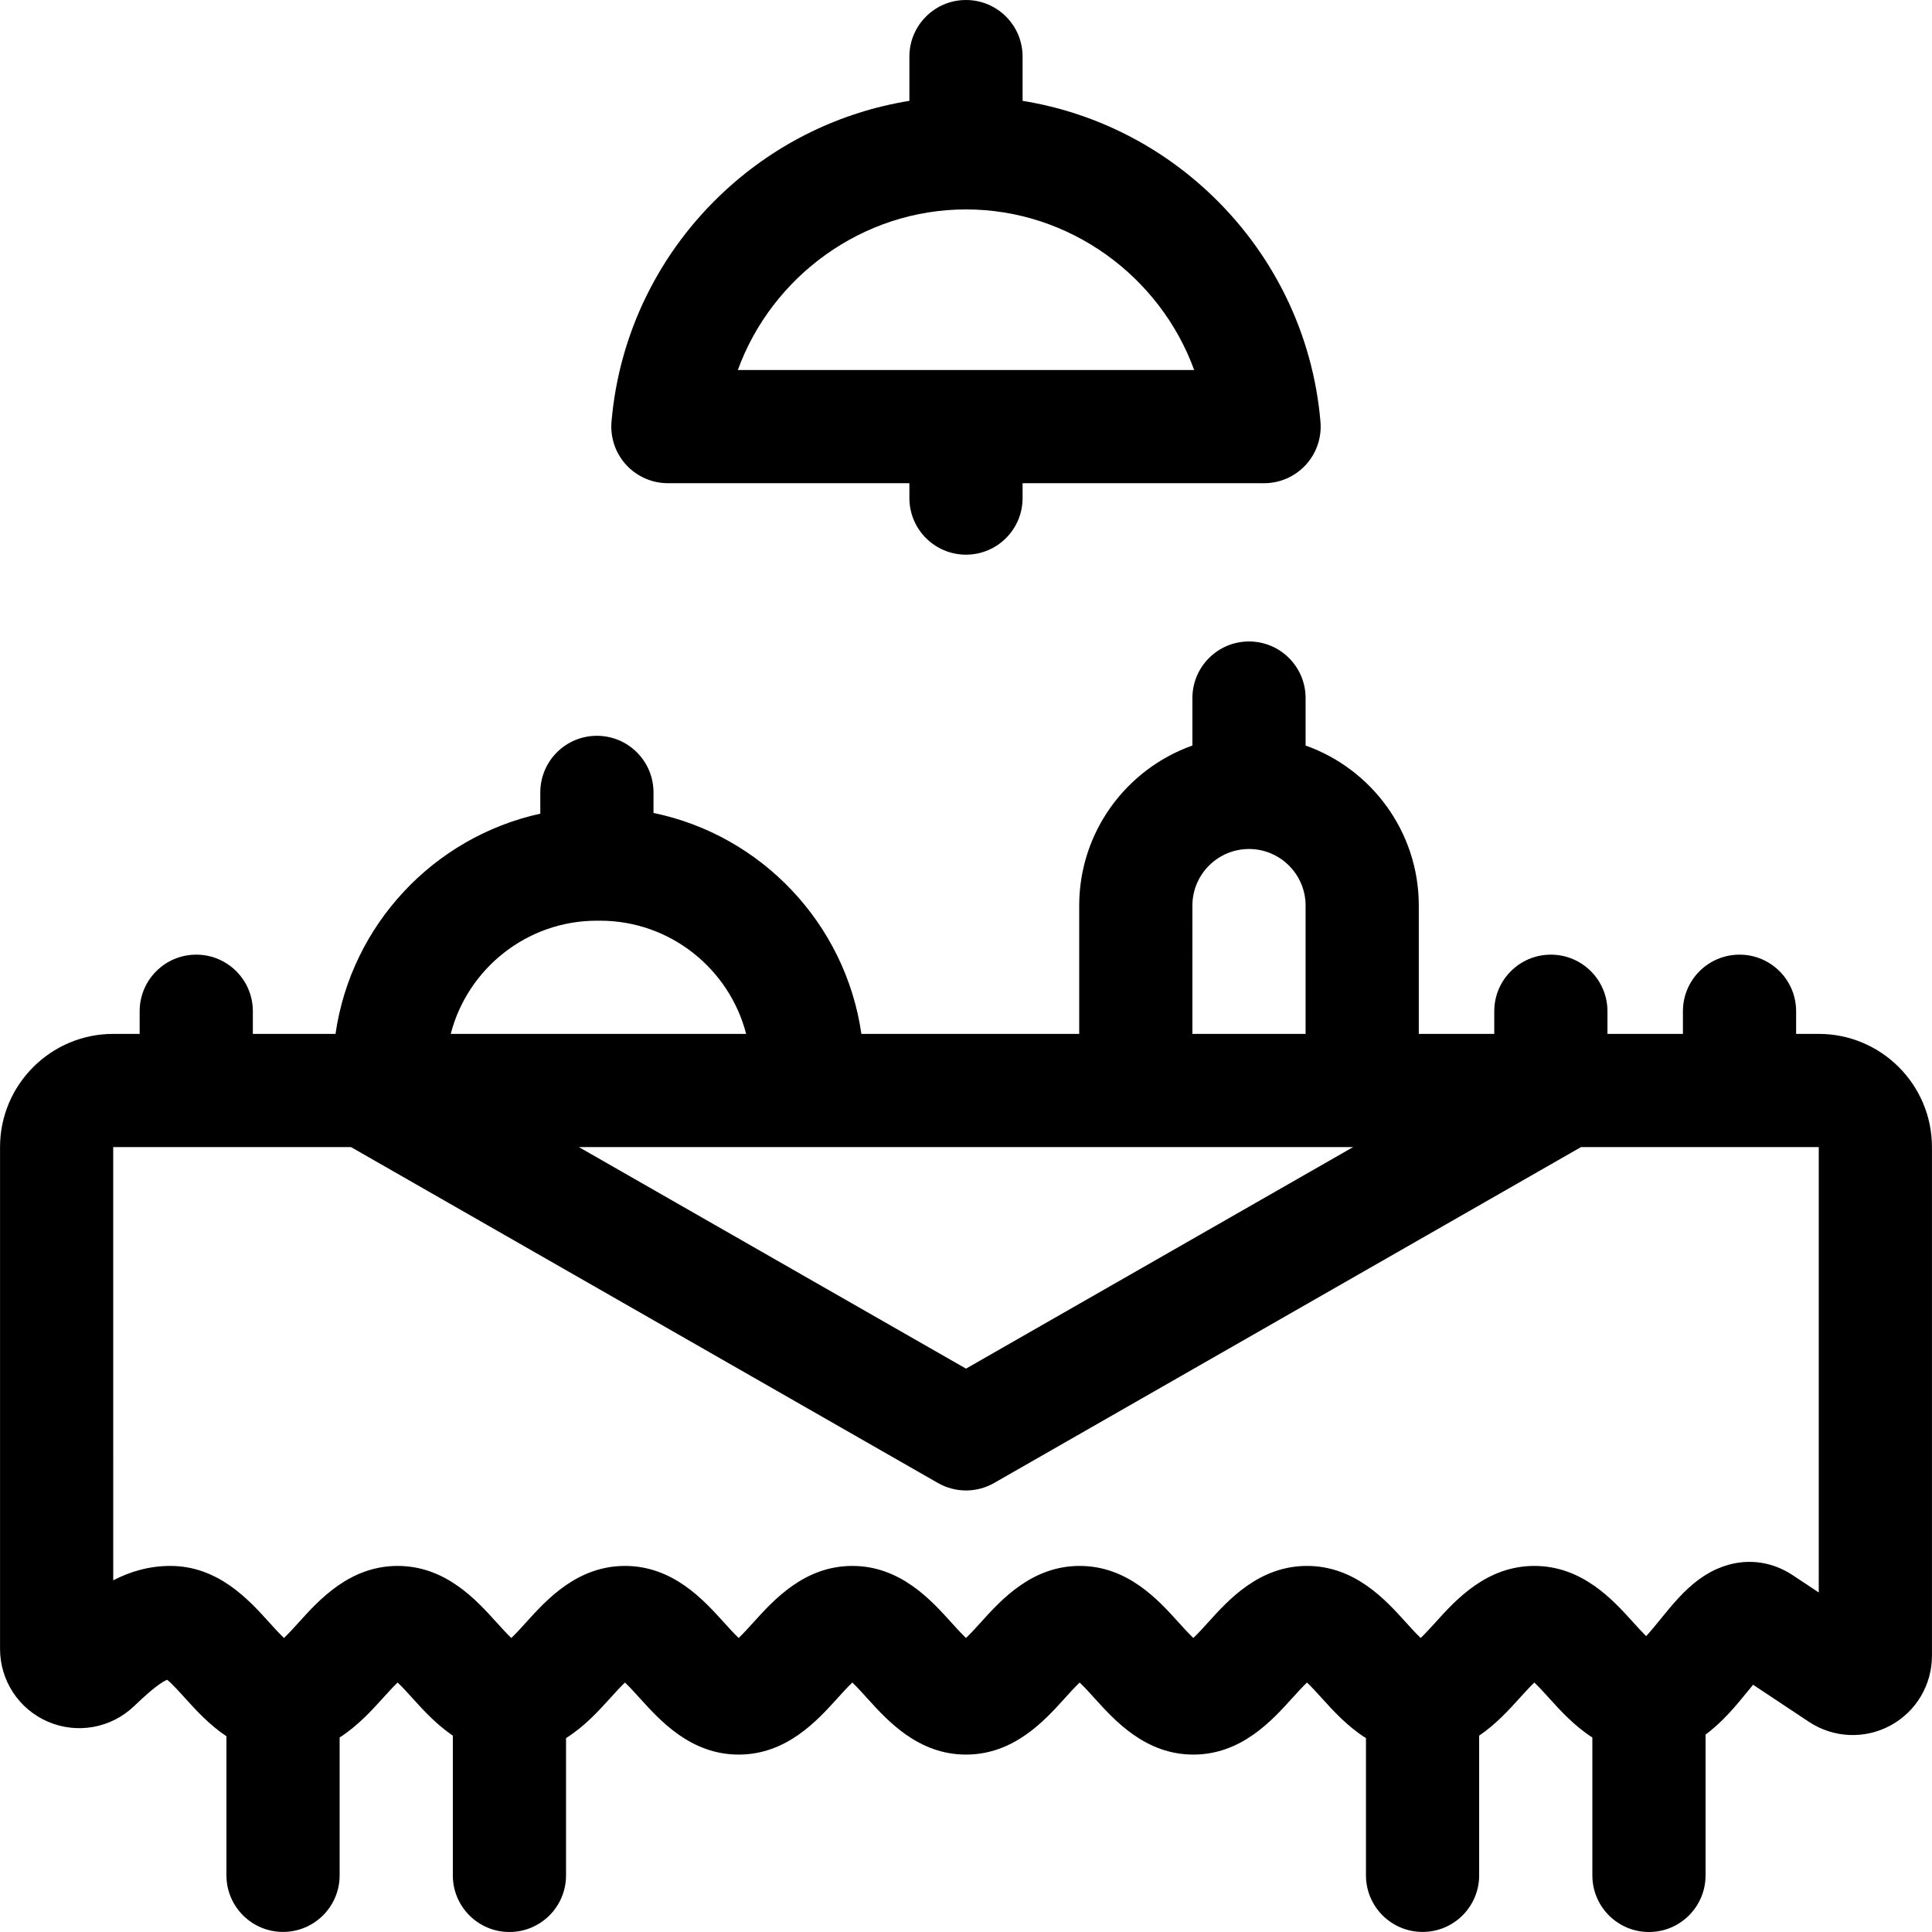 <svg id="Layer_1" enable-background="new 0 0 512.018 512.018" height="512" viewBox="0 0 512.018 512.018" width="512" xmlns="http://www.w3.org/2000/svg"><g><path d="m482.009 274.001h-6.001v-6.001c0-8.284-6.716-15-15-15s-15 6.716-15 15v6.001h-20v-6.001c0-8.284-6.716-15-15-15s-15 6.716-15 15v6.001h-20v-34.001c0-19.554-12.541-36.227-30-42.419v-12.58c0-8.284-6.716-15-15-15s-15 6.716-15 15v12.58c-17.459 6.192-30 22.865-30 42.419v34.001h-57.725c-4.196-29.202-26.474-52.643-55.094-58.554v-5.446c0-8.284-6.716-15-15-15s-15 6.716-15 15v5.635c-28.223 6.188-50.118 29.444-54.274 58.365h-21.906v-6.001c0-8.284-6.716-15-15-15s-15 6.716-15 15v6.001h-7c-16.542 0-30 13.458-30 29.999v132.992c0 8.402 4.986 15.977 12.703 19.295 7.718 3.317 16.644 1.728 22.74-4.051 2.36-2.235 6.518-6.175 8.862-7.058 1.297 1.053 3.329 3.301 4.753 4.878 2.808 3.107 6.376 7.036 10.942 10.089v36.852c0 8.284 6.716 15 15 15s15-6.716 15-15v-36.524c4.807-3.095 8.532-7.197 11.442-10.417 1.151-1.273 2.697-2.985 3.933-4.151 1.236 1.166 2.782 2.878 3.933 4.151 2.757 3.051 6.244 6.896 10.692 9.925v37.036c0 8.284 6.716 15 15 15s15-6.716 15-15v-36.38c4.93-3.112 8.731-7.305 11.692-10.581 1.151-1.273 2.697-2.985 3.933-4.151 1.236 1.166 2.782 2.878 3.933 4.151 5.377 5.95 13.502 14.943 26.192 14.943s20.815-8.993 26.192-14.943c1.151-1.273 2.697-2.985 3.933-4.151 1.236 1.166 2.782 2.878 3.933 4.151 5.377 5.95 13.502 14.943 26.192 14.943 12.689 0 20.815-8.993 26.192-14.943 1.15-1.273 2.697-2.985 3.933-4.151 1.236 1.166 2.782 2.878 3.933 4.151 5.377 5.95 13.503 14.943 26.192 14.943s20.814-8.993 26.192-14.943c1.15-1.273 2.697-2.985 3.933-4.151 1.236 1.166 2.782 2.878 3.933 4.151 2.961 3.276 6.761 7.469 11.691 10.581v36.361c0 8.284 6.716 15 15 15s15-6.716 15-15v-37.016c4.448-3.029 7.935-6.874 10.692-9.925 1.151-1.273 2.697-2.985 3.933-4.151 1.236 1.166 2.782 2.878 3.933 4.151 2.91 3.22 6.634 7.322 11.441 10.417v36.544c0 8.284 6.716 15 15 15s15-6.716 15-15v-37.321c4.62-3.41 8.263-7.887 11.313-11.638.388-.477.827-1.017 1.282-1.567l14.789 9.818c6.46 4.289 14.716 4.681 21.546 1.019 6.829-3.662 11.07-10.756 11.07-18.513v-134.816c.002-16.541-13.456-29.999-29.998-29.999zm-123.407 30-102.593 58.716-102.593-58.716zm-42.593-64.001c0-8.271 6.729-14.999 15-14.999s15 6.729 15 14.999v34.001h-30zm-157.82 4.001h.82c18.604 0 34.283 12.768 38.735 30h-78.29c4.452-17.232 20.131-30 38.735-30zm323.82 178.036-6.828-4.534c-7.66-5.084-16.924-4.725-24.78.965-4.093 2.964-7.276 6.879-10.355 10.665-1.04 1.279-2.505 3.081-3.786 4.479-1.134-1.123-2.434-2.561-3.434-3.668-5.377-5.95-13.502-14.943-26.192-14.943-12.689 0-20.815 8.993-26.192 14.943-1.151 1.273-2.697 2.985-3.933 4.151-1.236-1.166-2.782-2.878-3.933-4.151-5.377-5.95-13.502-14.943-26.192-14.943-12.689 0-20.815 8.993-26.192 14.943-1.15 1.273-2.697 2.985-3.933 4.151-1.236-1.166-2.782-2.878-3.933-4.151-5.377-5.95-13.502-14.943-26.192-14.943-12.689 0-20.815 8.993-26.192 14.943-1.151 1.273-2.698 2.985-3.934 4.151-1.236-1.166-2.782-2.878-3.933-4.151-5.377-5.95-13.502-14.943-26.192-14.943s-20.815 8.993-26.192 14.943c-1.151 1.273-2.697 2.985-3.933 4.151-1.236-1.166-2.782-2.878-3.933-4.151-5.377-5.95-13.502-14.943-26.192-14.943s-20.815 8.993-26.192 14.943c-1.151 1.273-2.697 2.985-3.933 4.151-1.236-1.166-2.782-2.878-3.933-4.151-5.377-5.95-13.502-14.943-26.192-14.943s-20.815 8.993-26.192 14.943c-1.151 1.273-2.697 2.985-3.933 4.151-1.236-1.166-2.782-2.878-3.933-4.151-5.376-5.951-13.502-14.944-26.191-14.944-5.72 0-10.743 1.554-15.126 3.812l-.006-114.811h63.019l155.539 89.018c2.308 1.321 4.879 1.981 7.451 1.981s5.143-.66 7.451-1.981l155.537-89.019h63.01z"/><path d="m177.008 128.06h64v3.94c0 8.284 6.716 15 15 15s15-6.716 15-15v-3.94h64c4.199 0 8.207-1.761 11.047-4.854s4.255-7.234 3.898-11.419c-1.992-23.399-12.666-45.137-30.054-61.207-13.763-12.719-30.741-20.92-48.892-23.853v-11.727c0-8.284-6.716-15-15-15s-15 6.716-15 15v11.727c-18.151 2.933-35.129 11.134-48.892 23.853-17.389 16.07-28.063 37.808-30.054 61.207-.356 4.185 1.058 8.326 3.898 11.419s6.85 4.854 11.049 4.854zm79.001-72.56c27.423 0 51.434 17.727 60.469 42.56h-60.449c-.007 0-.013-.001-.019-.001s-.013.001-.019.001h-60.451c9.035-24.833 33.045-42.56 60.469-42.56z"/></g></svg>